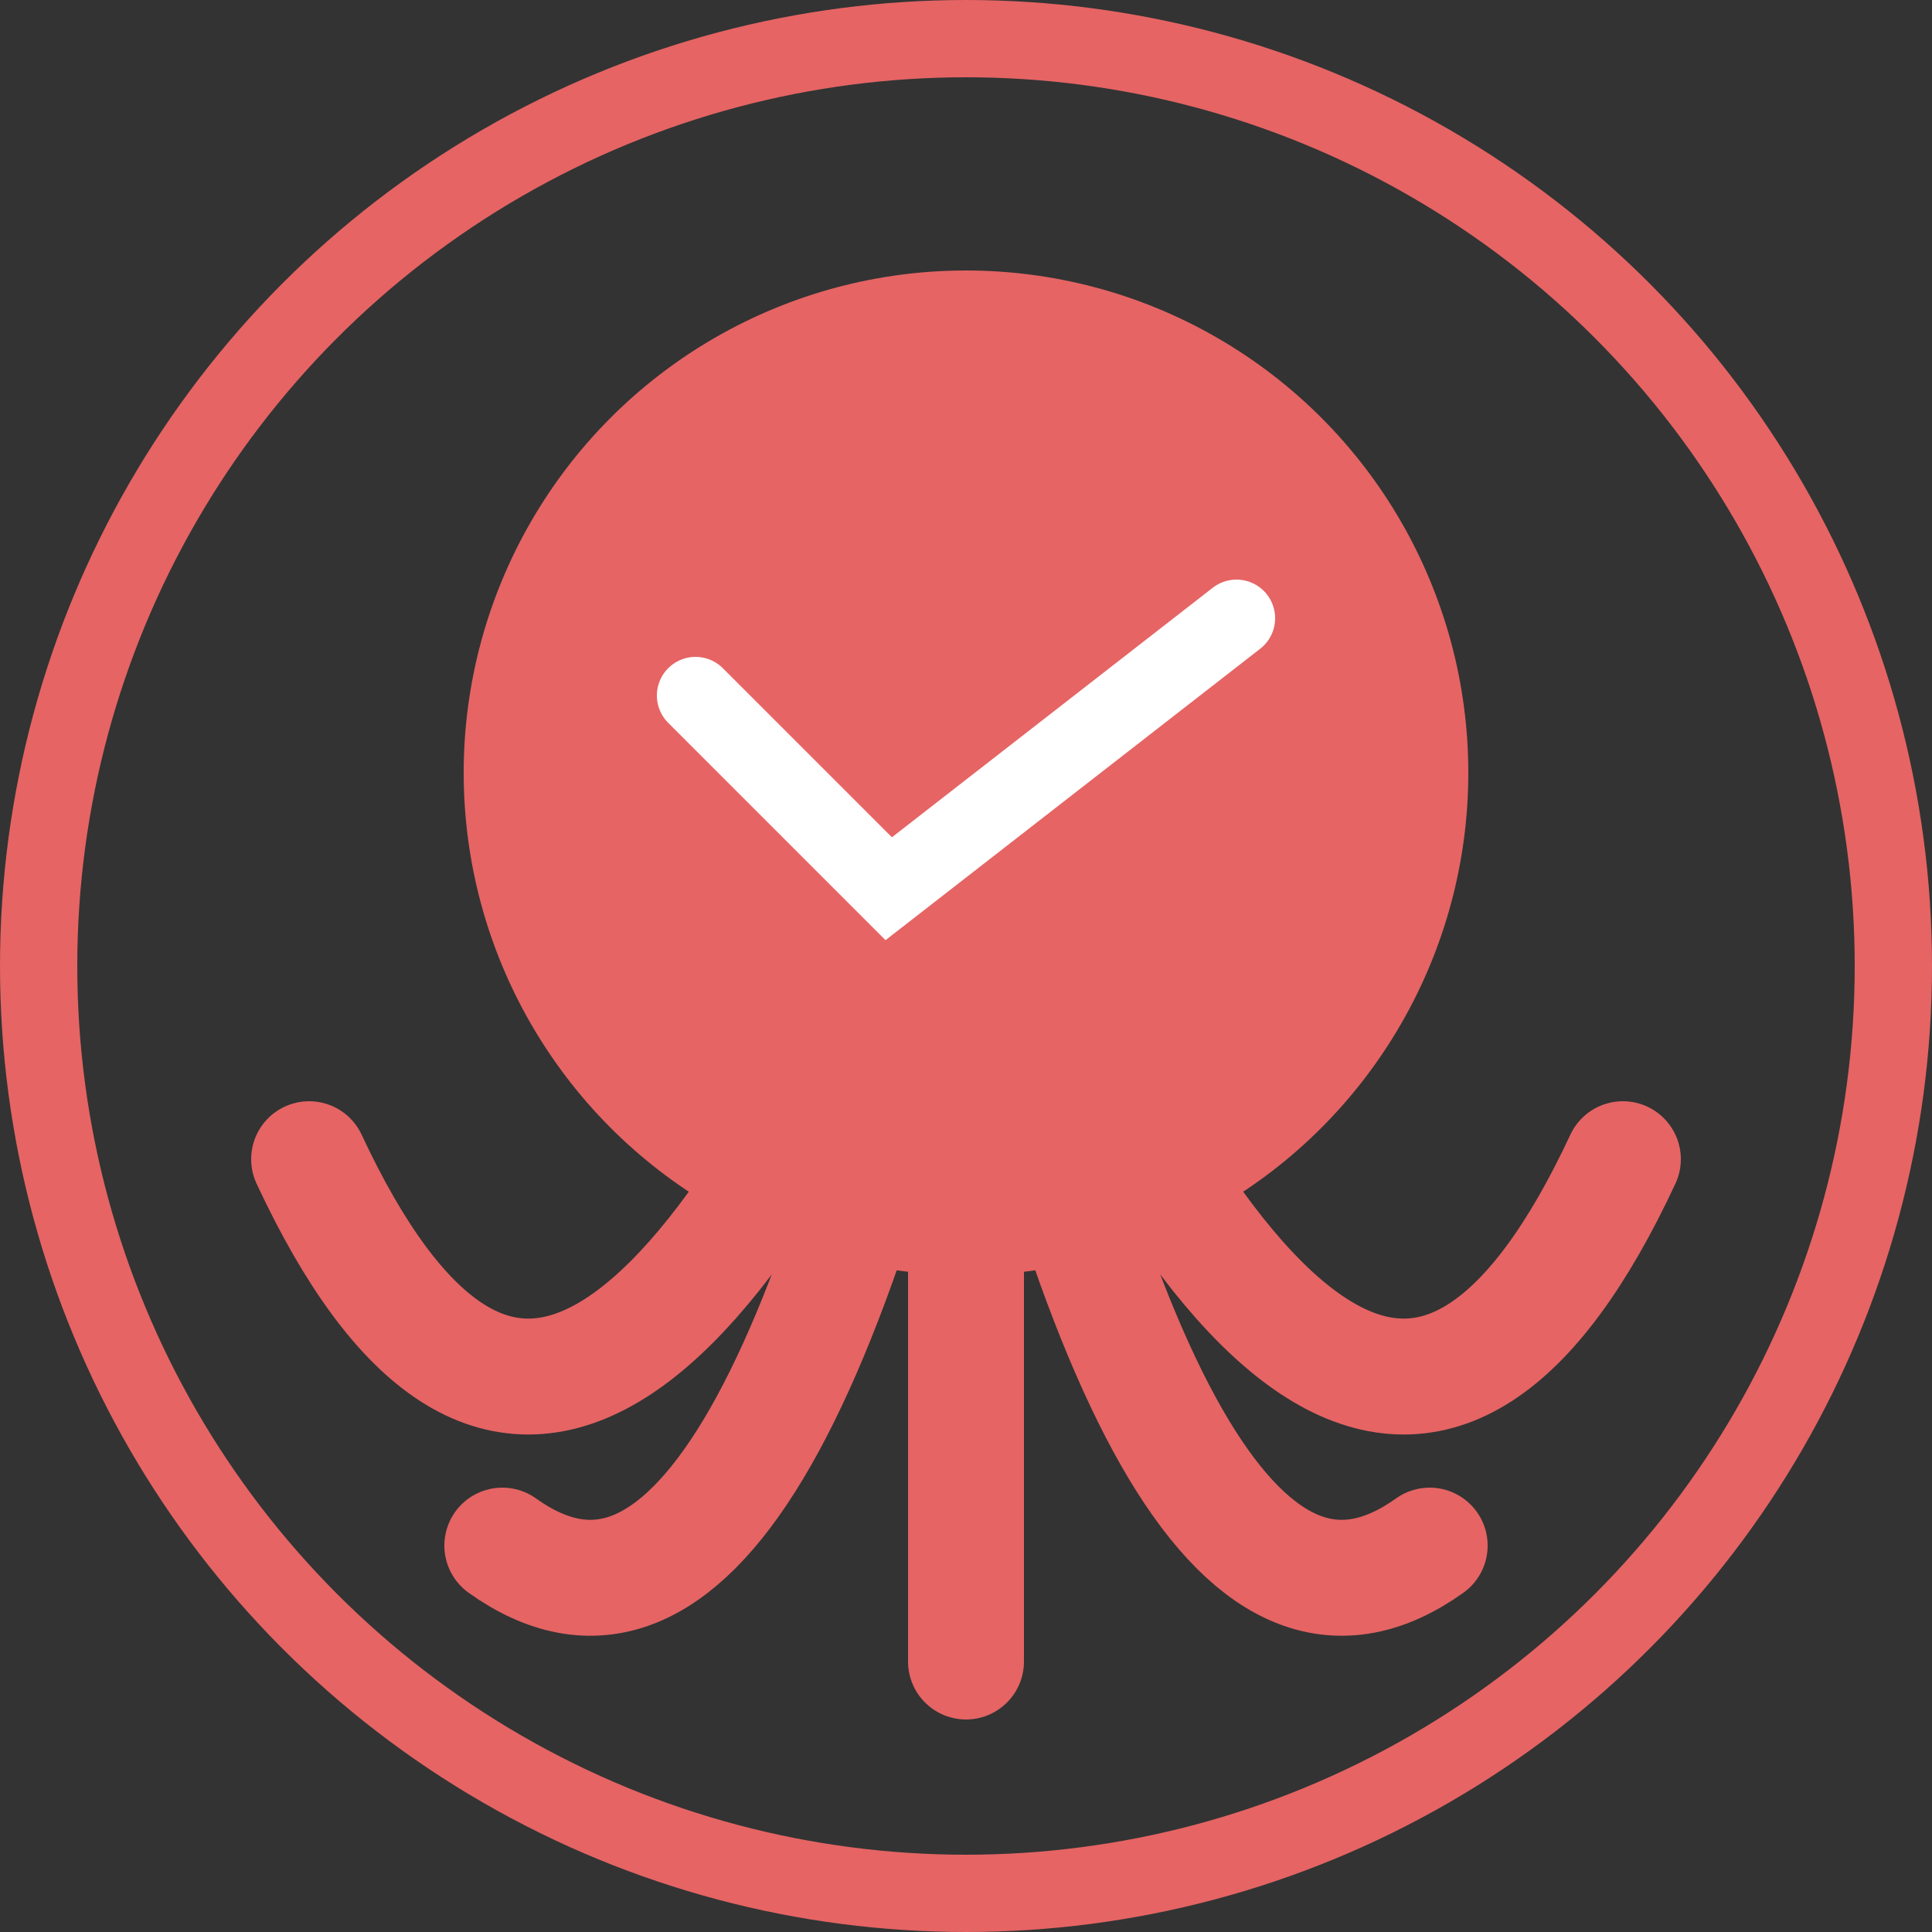 <svg xmlns="http://www.w3.org/2000/svg" width="256" height="256">
    <rect width="100%" height="100%" fill="#333333" stroke="none"/>
    <circle cx="128.0" cy="128.0" r="122.88" stroke="rgb(230, 100, 100)" stroke-width="10.24" fill="transparent"/>
    <path stroke="rgb(230, 100, 100)" stroke-width="15.36" stroke-linecap="round" d="M 128.0 102.4 Q 179.2 230.4 215.04 153.6 " fill="transparent"/>
    <path stroke="rgb(230, 100, 100)" stroke-width="15.36" stroke-linecap="round" d="M 128.0 102.4 Q 153.6 230.4 189.44 204.8 " fill="transparent"/>
    <path stroke="rgb(230, 100, 100)" stroke-width="15.36" stroke-linecap="round" d="M 128.0 102.4 Q 128.0 204.8 128.0 220.16 " fill="transparent"/>
    <path stroke="rgb(230, 100, 100)" stroke-width="15.36" stroke-linecap="round" d="M 128.0 102.4 Q 102.4 230.4 66.56 204.8 " fill="transparent"/>
    <path stroke="rgb(230, 100, 100)" stroke-width="15.36" stroke-linecap="round" d="M 128.0 102.4 Q 76.8 230.4 40.96 153.6 " fill="transparent"/>
    <circle cx="128.0" cy="102.4" r="61.44" stroke="rgb(230, 100, 100)" stroke-width="10.24" fill="rgb(230, 100, 100)"/>
    <path stroke="white" stroke-width="10.24" stroke-linecap="round" d="M 92.16 92.16 L 117.76 117.76 L 163.84 81.92" fill="transparent" />
</svg>